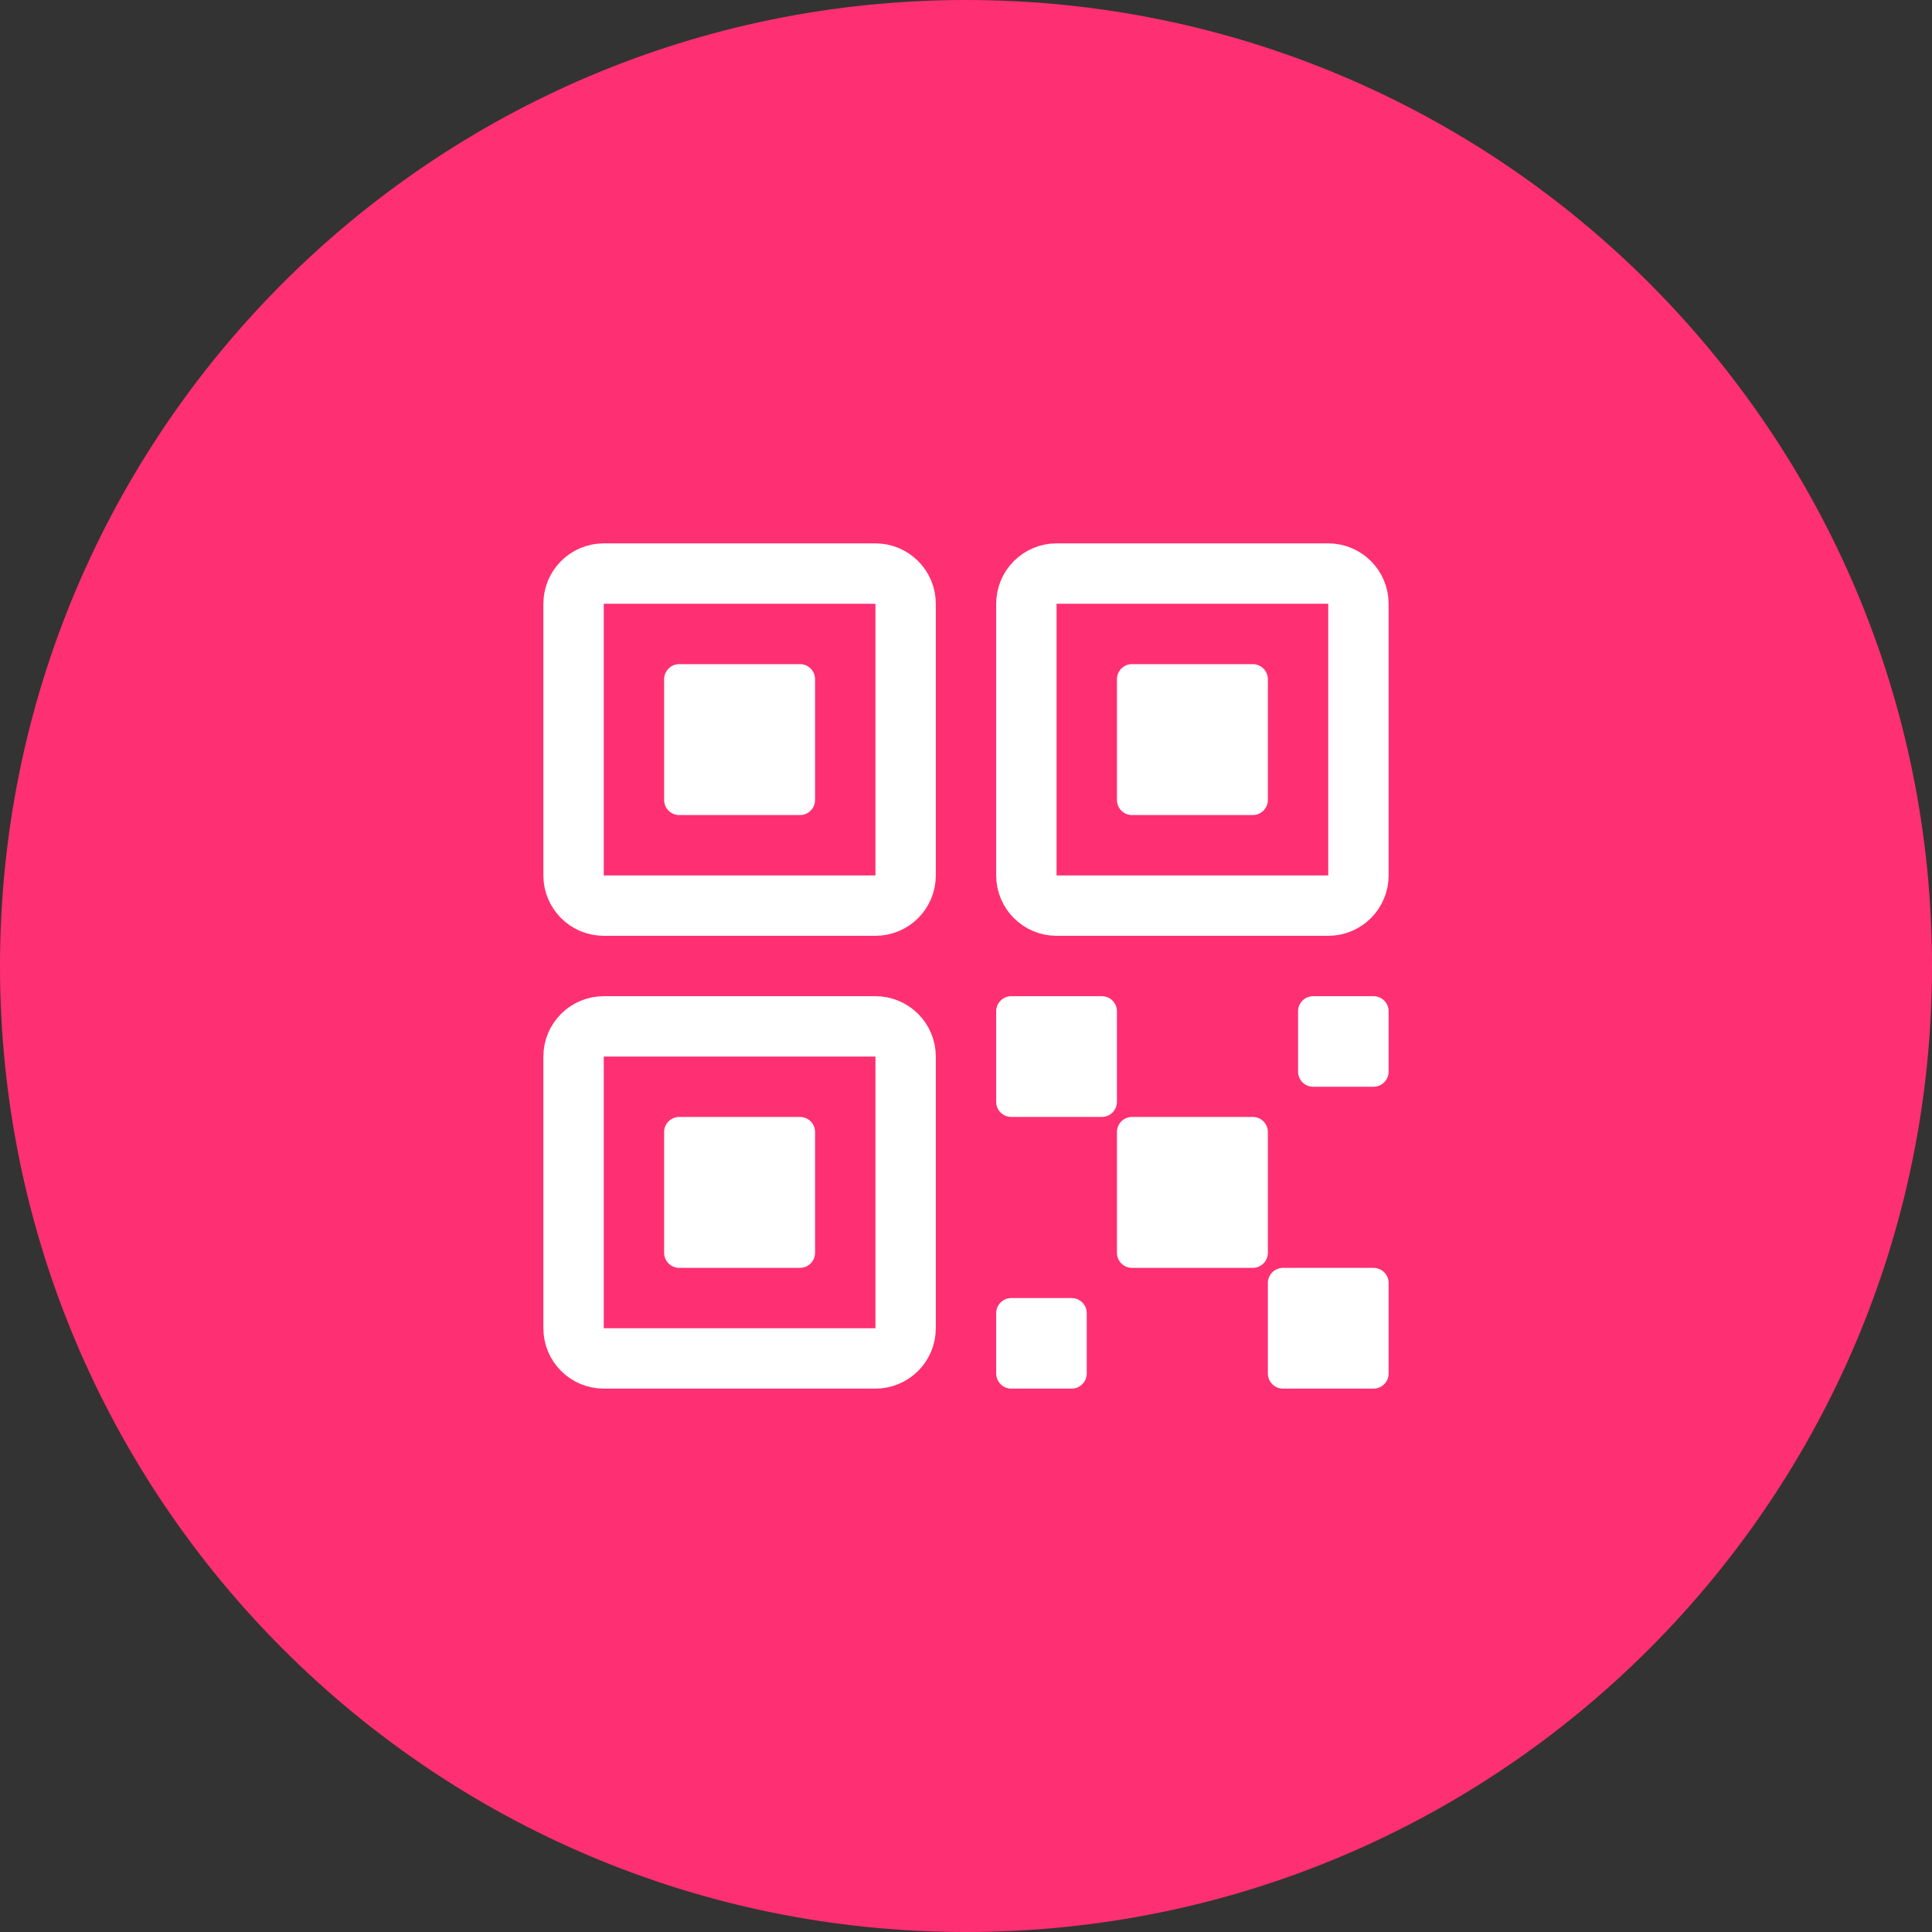 <svg width="24" height="24" viewBox="0 0 24 24" fill="none" xmlns="http://www.w3.org/2000/svg">
<rect x="0" y="0" width="24" height="24" fill="#333333" stroke="none"/>
<path fill-rule="evenodd" clip-rule="evenodd" d="M12 24C18.627 24 24 18.627 24 12C24 5.373 18.627 0 12 0C5.373 0 0 5.373 0 12C0 18.627 5.373 24 12 24Z" fill="#FF2F73"/>
<path d="M15.562 13.875H14.062C13.959 13.875 13.875 13.959 13.875 14.062V15.562C13.875 15.666 13.959 15.75 14.062 15.75H15.562C15.666 15.75 15.75 15.666 15.75 15.562V14.062C15.75 13.959 15.666 13.875 15.562 13.875Z" fill="white"/>
<path d="M13.688 12.375H12.562C12.459 12.375 12.375 12.459 12.375 12.562V13.688C12.375 13.791 12.459 13.875 12.562 13.875H13.688C13.791 13.875 13.875 13.791 13.875 13.688V12.562C13.875 12.459 13.791 12.375 13.688 12.375Z" fill="white"/>
<path d="M17.062 15.75H15.938C15.834 15.75 15.75 15.834 15.75 15.938V17.062C15.75 17.166 15.834 17.25 15.938 17.25H17.062C17.166 17.25 17.25 17.166 17.25 17.062V15.938C17.25 15.834 17.166 15.75 17.062 15.75Z" fill="white"/>
<path d="M17.062 12.375H16.312C16.209 12.375 16.125 12.459 16.125 12.562V13.312C16.125 13.416 16.209 13.5 16.312 13.5H17.062C17.166 13.5 17.25 13.416 17.25 13.312V12.562C17.25 12.459 17.166 12.375 17.062 12.375Z" fill="white"/>
<path d="M13.312 16.125H12.562C12.459 16.125 12.375 16.209 12.375 16.312V17.062C12.375 17.166 12.459 17.25 12.562 17.25H13.312C13.416 17.25 13.5 17.166 13.5 17.062V16.312C13.5 16.209 13.416 16.125 13.312 16.125Z" fill="white"/>
<path d="M15.562 8.25H14.062C13.959 8.25 13.875 8.334 13.875 8.438V9.938C13.875 10.041 13.959 10.125 14.062 10.125H15.562C15.666 10.125 15.75 10.041 15.75 9.938V8.438C15.75 8.334 15.666 8.25 15.562 8.25Z" fill="white"/>
<path d="M16.5 7.125H13.125C12.918 7.125 12.75 7.293 12.75 7.5V10.875C12.75 11.082 12.918 11.25 13.125 11.25H16.5C16.707 11.25 16.875 11.082 16.875 10.875V7.5C16.875 7.293 16.707 7.125 16.5 7.125Z" stroke="white" stroke-width="0.75" stroke-linecap="round" stroke-linejoin="round"/>
<path d="M9.938 8.25H8.438C8.334 8.25 8.25 8.334 8.25 8.438V9.938C8.25 10.041 8.334 10.125 8.438 10.125H9.938C10.041 10.125 10.125 10.041 10.125 9.938V8.438C10.125 8.334 10.041 8.25 9.938 8.25Z" fill="white"/>
<path d="M10.875 7.125H7.5C7.293 7.125 7.125 7.293 7.125 7.5V10.875C7.125 11.082 7.293 11.25 7.5 11.25H10.875C11.082 11.25 11.25 11.082 11.25 10.875V7.5C11.25 7.293 11.082 7.125 10.875 7.125Z" stroke="white" stroke-width="0.75" stroke-linecap="round" stroke-linejoin="round"/>
<path d="M9.938 13.875H8.438C8.334 13.875 8.25 13.959 8.25 14.062V15.562C8.25 15.666 8.334 15.75 8.438 15.75H9.938C10.041 15.75 10.125 15.666 10.125 15.562V14.062C10.125 13.959 10.041 13.875 9.938 13.875Z" fill="white"/>
<path d="M10.875 12.75H7.5C7.293 12.75 7.125 12.918 7.125 13.125V16.5C7.125 16.707 7.293 16.875 7.5 16.875H10.875C11.082 16.875 11.25 16.707 11.25 16.5V13.125C11.25 12.918 11.082 12.75 10.875 12.75Z" stroke="white" stroke-width="0.75" stroke-linecap="round" stroke-linejoin="round"/>
</svg>

